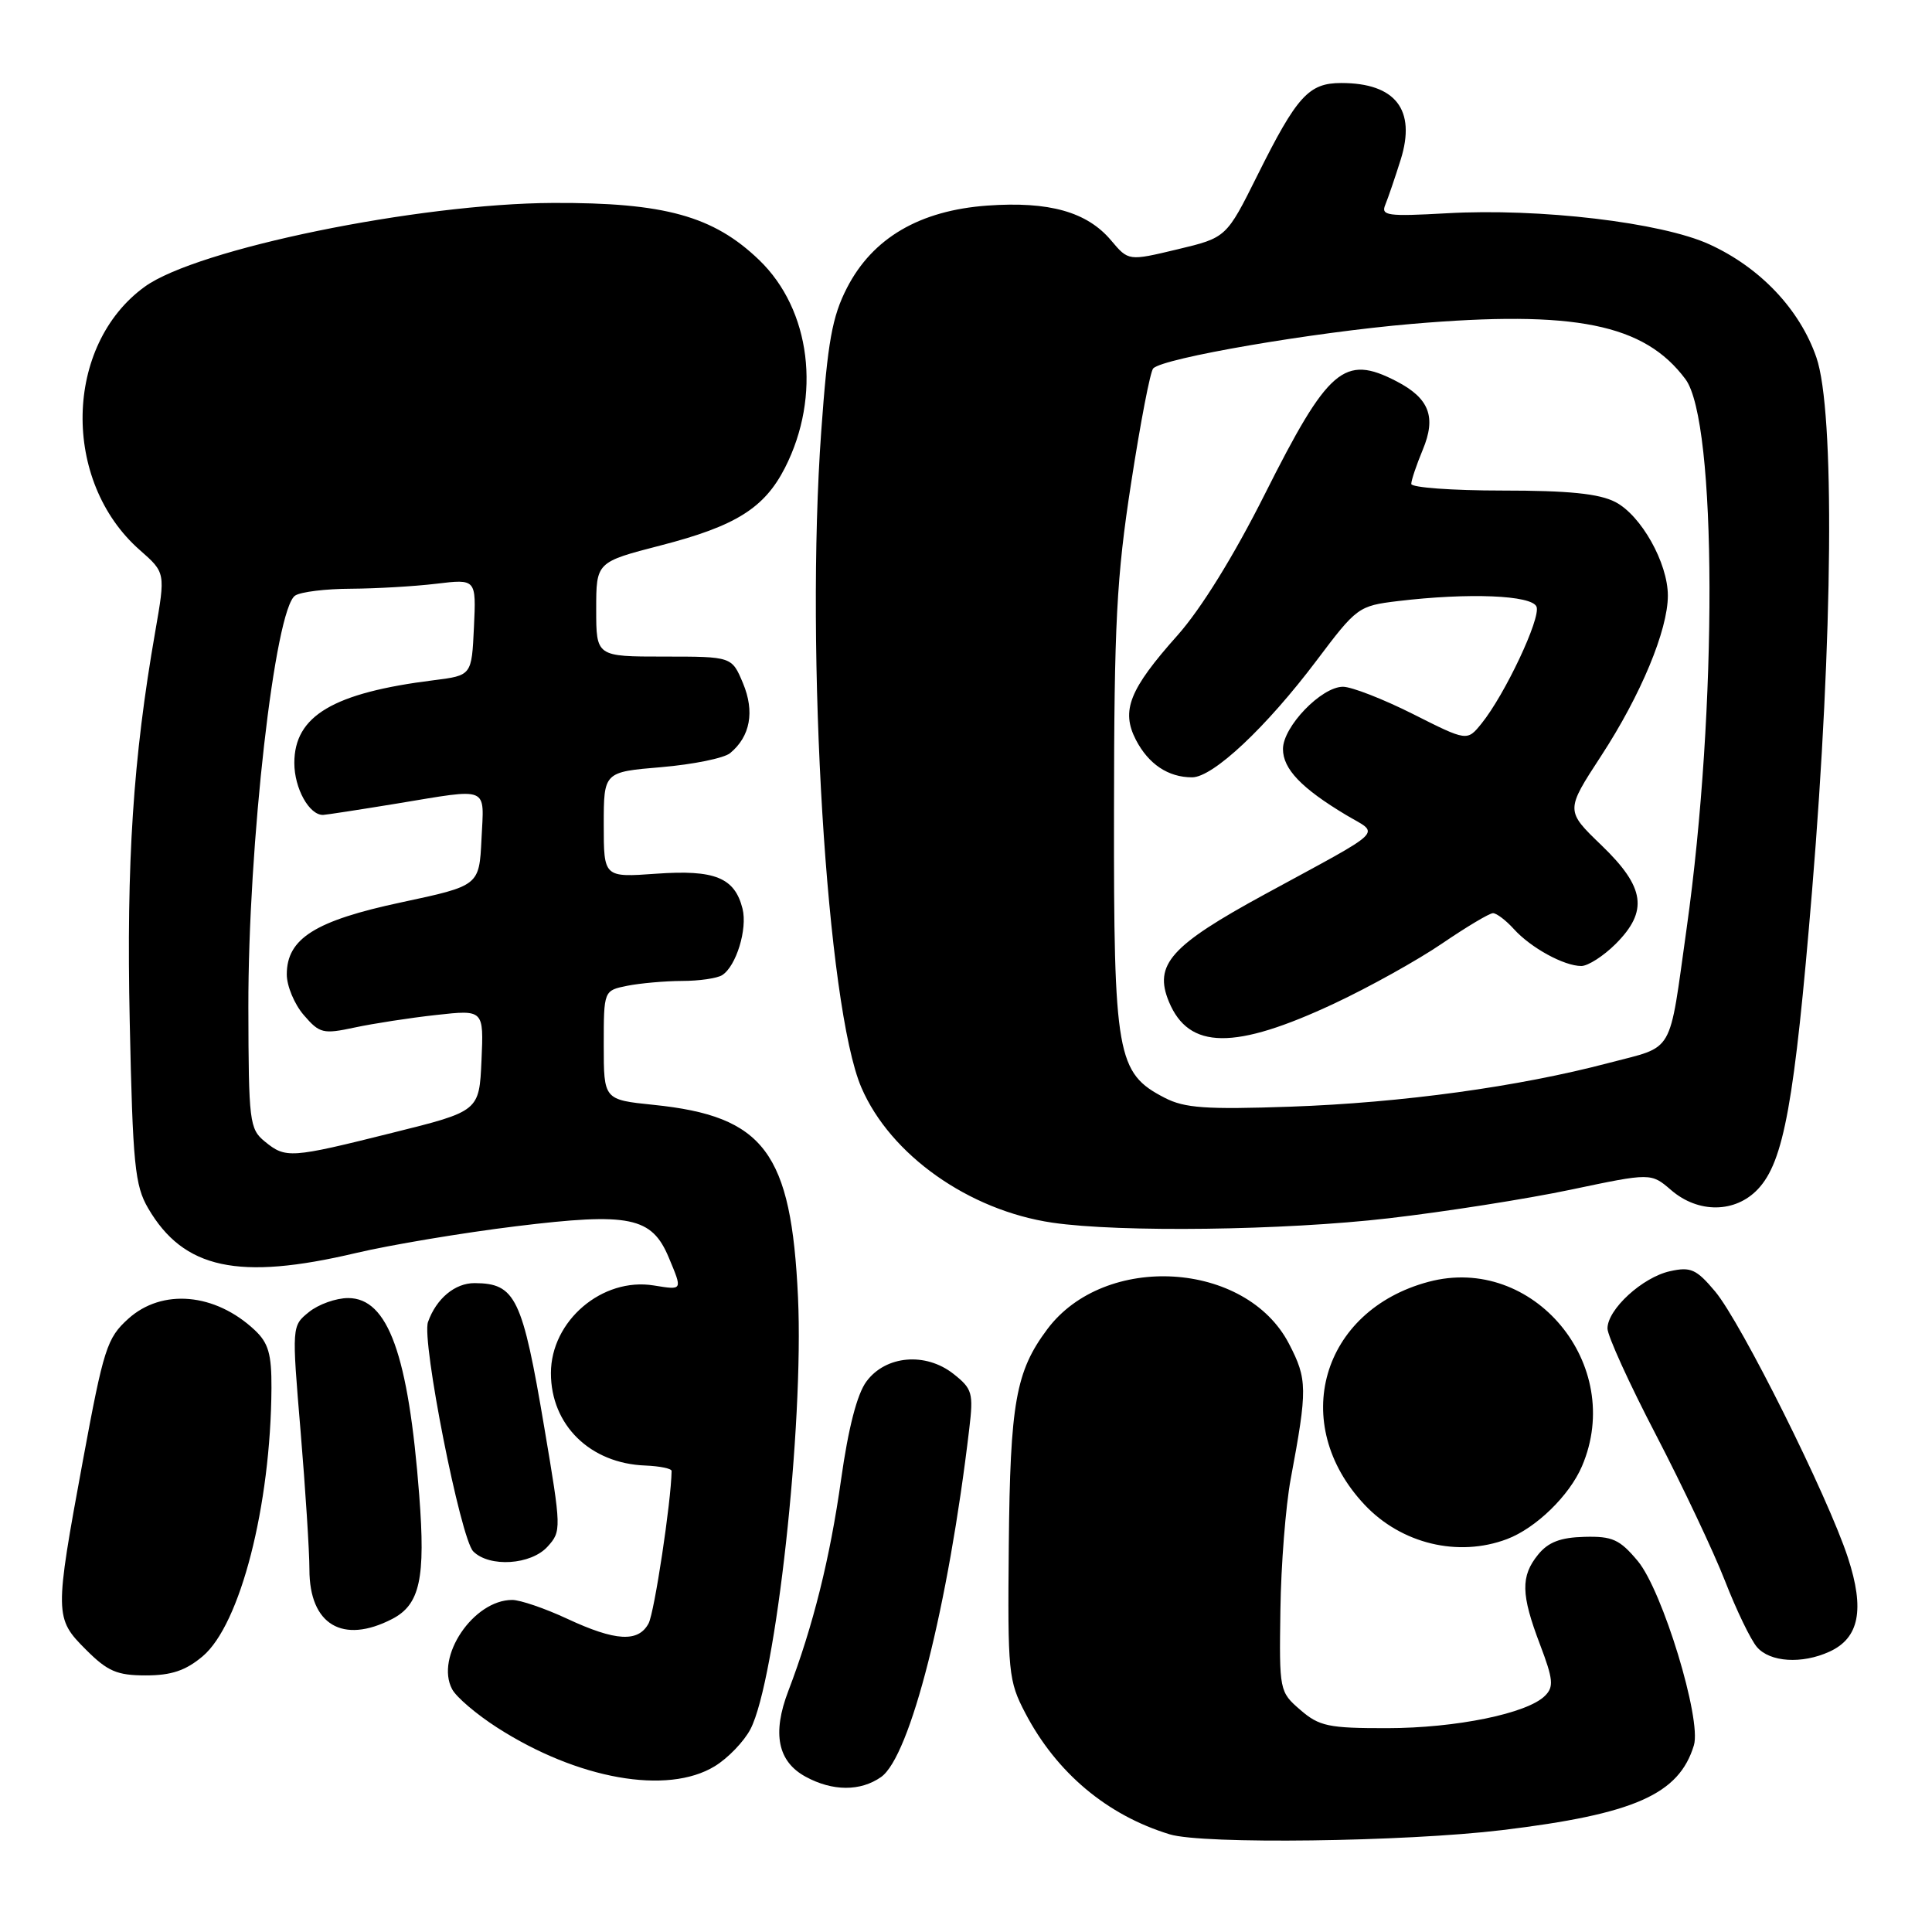 <?xml version="1.0" encoding="UTF-8" standalone="no"?>
<!DOCTYPE svg PUBLIC "-//W3C//DTD SVG 1.1//EN" "http://www.w3.org/Graphics/SVG/1.1/DTD/svg11.dtd" >
<svg xmlns="http://www.w3.org/2000/svg" xmlns:xlink="http://www.w3.org/1999/xlink" version="1.1" viewBox="0 0 256 256">
 <g >
 <path fill="currentColor"
d=" M 199.03 242.50 C 216.57 240.38 222.48 237.77 224.45 231.26 C 225.49 227.83 220.29 210.77 217.01 206.84 C 214.62 203.98 213.65 203.54 209.93 203.64 C 206.76 203.72 205.14 204.35 203.81 205.99 C 201.48 208.86 201.53 211.26 204.06 217.91 C 205.81 222.52 205.91 223.52 204.72 224.70 C 202.39 227.04 192.95 228.98 183.81 228.99 C 176.03 229.00 174.81 228.74 172.31 226.58 C 169.53 224.18 169.50 224.03 169.66 213.33 C 169.74 207.37 170.36 199.57 171.02 196.00 C 173.26 184.02 173.24 182.76 170.80 178.06 C 165.11 167.07 146.38 165.95 138.77 176.13 C 134.59 181.72 133.85 185.87 133.67 204.76 C 133.51 221.63 133.62 222.72 135.86 227.00 C 140.00 234.91 146.70 240.53 155.00 243.06 C 159.37 244.40 186.11 244.05 199.03 242.50 Z  M 116.74 235.47 C 120.61 232.76 125.65 212.87 128.43 189.34 C 129.00 184.57 128.84 184.02 126.33 182.04 C 122.64 179.14 117.36 179.60 114.81 183.05 C 113.57 184.71 112.41 189.21 111.45 196.03 C 109.98 206.47 107.74 215.47 104.45 224.08 C 102.30 229.70 103.05 233.42 106.76 235.43 C 110.33 237.37 114.01 237.38 116.74 235.47 Z  M 94.70 234.04 C 96.46 232.97 98.59 230.75 99.44 229.12 C 102.81 222.61 106.52 188.88 105.74 171.90 C 104.85 152.68 101.27 147.90 86.62 146.40 C 80.00 145.72 80.00 145.72 80.00 138.49 C 80.00 131.25 80.00 131.25 83.12 130.62 C 84.84 130.28 88.11 129.99 90.37 129.98 C 92.64 129.98 95.03 129.63 95.69 129.21 C 97.55 128.03 99.06 123.10 98.39 120.41 C 97.35 116.28 94.72 115.22 86.97 115.77 C 80.00 116.27 80.00 116.27 80.00 109.28 C 80.00 102.29 80.00 102.29 87.65 101.65 C 91.85 101.29 95.95 100.46 96.75 99.79 C 99.42 97.58 100.02 94.29 98.45 90.53 C 96.97 87.00 96.97 87.00 87.99 87.00 C 79.00 87.00 79.00 87.00 79.00 80.74 C 79.00 74.48 79.00 74.48 87.55 72.27 C 97.48 69.71 101.28 67.33 104.01 61.99 C 108.86 52.47 107.44 41.04 100.59 34.45 C 94.53 28.62 88.05 26.83 73.29 26.89 C 55.38 26.97 26.09 32.98 19.18 37.99 C 8.48 45.74 8.14 63.77 18.53 72.89 C 21.93 75.88 21.93 75.88 20.57 83.69 C 17.63 100.52 16.74 114.17 17.19 135.37 C 17.59 154.33 17.87 157.09 19.63 160.10 C 24.33 168.15 31.59 169.71 47.17 166.03 C 51.75 164.95 61.31 163.35 68.42 162.48 C 83.44 160.64 86.37 161.24 88.62 166.64 C 90.45 171.02 90.49 170.95 86.63 170.33 C 79.80 169.22 73.00 175.02 73.00 181.95 C 73.00 188.83 78.20 193.92 85.51 194.19 C 87.43 194.27 89.00 194.59 88.99 194.91 C 88.94 198.93 86.71 213.67 85.94 215.11 C 84.58 217.65 81.56 217.48 75.15 214.49 C 72.21 213.12 68.93 212.00 67.87 212.00 C 62.73 212.00 57.63 219.57 59.91 223.83 C 60.47 224.89 63.16 227.17 65.87 228.91 C 76.53 235.76 88.42 237.87 94.70 234.04 Z  M 26.85 219.47 C 31.84 215.27 35.88 199.52 35.97 183.92 C 35.99 179.41 35.57 177.95 33.75 176.24 C 28.50 171.32 21.47 170.70 16.99 174.75 C 14.17 177.30 13.73 178.68 10.99 193.50 C 7.21 213.99 7.22 214.42 11.40 218.60 C 14.26 221.46 15.51 222.00 19.32 222.00 C 22.70 222.00 24.61 221.36 26.85 219.47 Z  M 242.40 218.86 C 246.36 217.06 247.11 213.28 244.86 206.40 C 242.20 198.26 230.71 175.23 227.26 171.12 C 224.78 168.17 224.03 167.83 221.29 168.44 C 217.64 169.24 213.00 173.49 213.00 176.03 C 213.00 176.99 215.89 183.35 219.43 190.14 C 222.96 196.94 227.08 205.65 228.58 209.50 C 230.08 213.35 231.98 217.29 232.81 218.25 C 234.53 220.25 238.76 220.52 242.40 218.86 Z  M 51.97 214.52 C 55.65 212.61 56.40 209.16 55.55 198.12 C 54.12 179.49 51.42 172.00 46.13 172.00 C 44.53 172.00 42.20 172.83 40.94 173.85 C 38.66 175.69 38.66 175.69 39.83 189.65 C 40.47 197.32 41.00 205.57 41.00 207.97 C 41.00 215.28 45.41 217.91 51.97 214.52 Z  M 72.56 204.93 C 74.40 202.90 74.39 202.57 72.13 189.20 C 69.22 171.93 68.31 170.05 62.90 170.02 C 60.29 170.00 57.81 172.07 56.71 175.18 C 55.84 177.64 61.03 203.89 62.71 205.57 C 64.86 207.72 70.37 207.36 72.56 204.93 Z  M 199.68 203.94 C 203.52 202.49 207.96 198.17 209.62 194.28 C 215.38 180.83 203.15 166.14 189.28 169.85 C 175.06 173.65 170.75 188.67 180.80 199.37 C 185.67 204.56 193.21 206.38 199.68 203.94 Z  M 184.00 161.43 C 191.43 160.57 202.29 158.87 208.13 157.64 C 218.77 155.40 218.77 155.40 221.44 157.70 C 225.04 160.80 229.95 160.74 232.94 157.56 C 236.37 153.91 237.78 146.11 240.11 118.00 C 242.89 84.28 243.14 54.47 240.68 47.36 C 238.49 41.01 233.25 35.46 226.51 32.38 C 220.16 29.47 204.00 27.56 191.69 28.26 C 183.83 28.70 182.95 28.58 183.56 27.13 C 183.93 26.23 184.85 23.54 185.60 21.15 C 187.67 14.55 184.92 11.00 177.72 11.00 C 173.41 11.00 171.85 12.72 166.62 23.22 C 162.50 31.49 162.50 31.49 156.01 33.04 C 149.53 34.59 149.53 34.59 147.23 31.86 C 144.04 28.07 139.02 26.66 130.84 27.24 C 121.86 27.89 115.63 31.53 112.23 38.14 C 110.27 41.95 109.67 45.27 108.82 57.13 C 106.69 86.65 109.55 133.45 114.14 144.11 C 117.98 153.03 128.37 160.38 139.44 162.01 C 148.39 163.32 170.12 163.04 184.00 161.43 Z  M 35.08 151.25 C 33.06 149.60 32.94 148.62 32.91 133.50 C 32.87 111.94 36.43 80.61 39.12 78.91 C 39.88 78.42 43.20 78.02 46.50 78.01 C 49.80 77.99 54.89 77.70 57.80 77.35 C 63.10 76.71 63.10 76.71 62.80 83.10 C 62.50 89.50 62.50 89.50 57.50 90.13 C 44.15 91.80 39.00 94.85 39.00 101.10 C 39.00 104.46 40.98 108.03 42.82 107.98 C 43.19 107.97 47.55 107.30 52.50 106.49 C 65.03 104.43 64.14 104.06 63.80 111.18 C 63.50 117.36 63.50 117.36 53.20 119.56 C 41.75 122.00 38.00 124.36 38.00 129.12 C 38.00 130.64 39.01 133.07 40.25 134.50 C 42.35 136.94 42.81 137.05 47.00 136.15 C 49.48 135.62 54.33 134.87 57.80 134.49 C 64.10 133.79 64.10 133.79 63.80 140.52 C 63.50 147.24 63.50 147.24 52.00 150.10 C 38.44 153.49 37.86 153.52 35.08 151.25 Z  M 154.32 145.46 C 147.98 142.19 147.57 139.87 147.61 107.50 C 147.63 82.57 147.95 76.47 149.88 64.00 C 151.11 56.02 152.42 49.19 152.81 48.81 C 154.20 47.43 173.86 44.05 187.07 42.92 C 208.70 41.07 217.87 42.92 223.33 50.24 C 227.51 55.84 227.59 93.90 223.49 123.00 C 221.09 140.06 221.98 138.52 213.19 140.84 C 201.23 144.00 185.77 146.12 171.00 146.64 C 159.78 147.03 156.96 146.83 154.32 145.46 Z  M 176.80 132.97 C 181.43 130.80 187.86 127.22 191.10 125.01 C 194.33 122.81 197.36 121.00 197.83 121.00 C 198.30 121.00 199.55 121.95 200.59 123.10 C 202.84 125.59 207.24 128.00 209.53 128.00 C 210.42 128.00 212.47 126.68 214.08 125.08 C 218.43 120.72 217.99 117.58 212.22 112.02 C 207.43 107.41 207.43 107.41 212.16 100.16 C 217.42 92.10 221.00 83.49 221.00 78.92 C 221.00 74.60 217.46 68.29 214.04 66.52 C 211.89 65.41 207.88 65.00 199.05 65.00 C 192.42 65.00 187.00 64.60 187.00 64.12 C 187.00 63.64 187.69 61.60 188.52 59.60 C 190.34 55.24 189.39 52.77 185.02 50.51 C 178.11 46.94 176.00 48.75 167.56 65.55 C 163.47 73.69 159.13 80.70 156.02 84.19 C 149.64 91.35 148.52 94.16 150.51 98.03 C 152.19 101.26 154.79 103.00 157.96 103.00 C 160.73 103.00 167.79 96.37 174.47 87.50 C 179.77 80.46 180.01 80.28 185.20 79.65 C 194.63 78.52 203.01 78.86 203.60 80.40 C 204.18 81.91 199.40 92.05 196.31 95.87 C 194.40 98.23 194.40 98.23 187.22 94.61 C 183.28 92.63 179.10 91.00 177.95 91.00 C 175.09 91.00 170.00 96.29 170.00 99.25 C 170.00 101.89 172.45 104.45 178.36 107.99 C 182.85 110.67 183.96 109.59 167.59 118.50 C 155.10 125.30 152.85 127.82 154.89 132.74 C 157.53 139.10 163.59 139.16 176.80 132.97 Z "/>
</g>
</svg>
